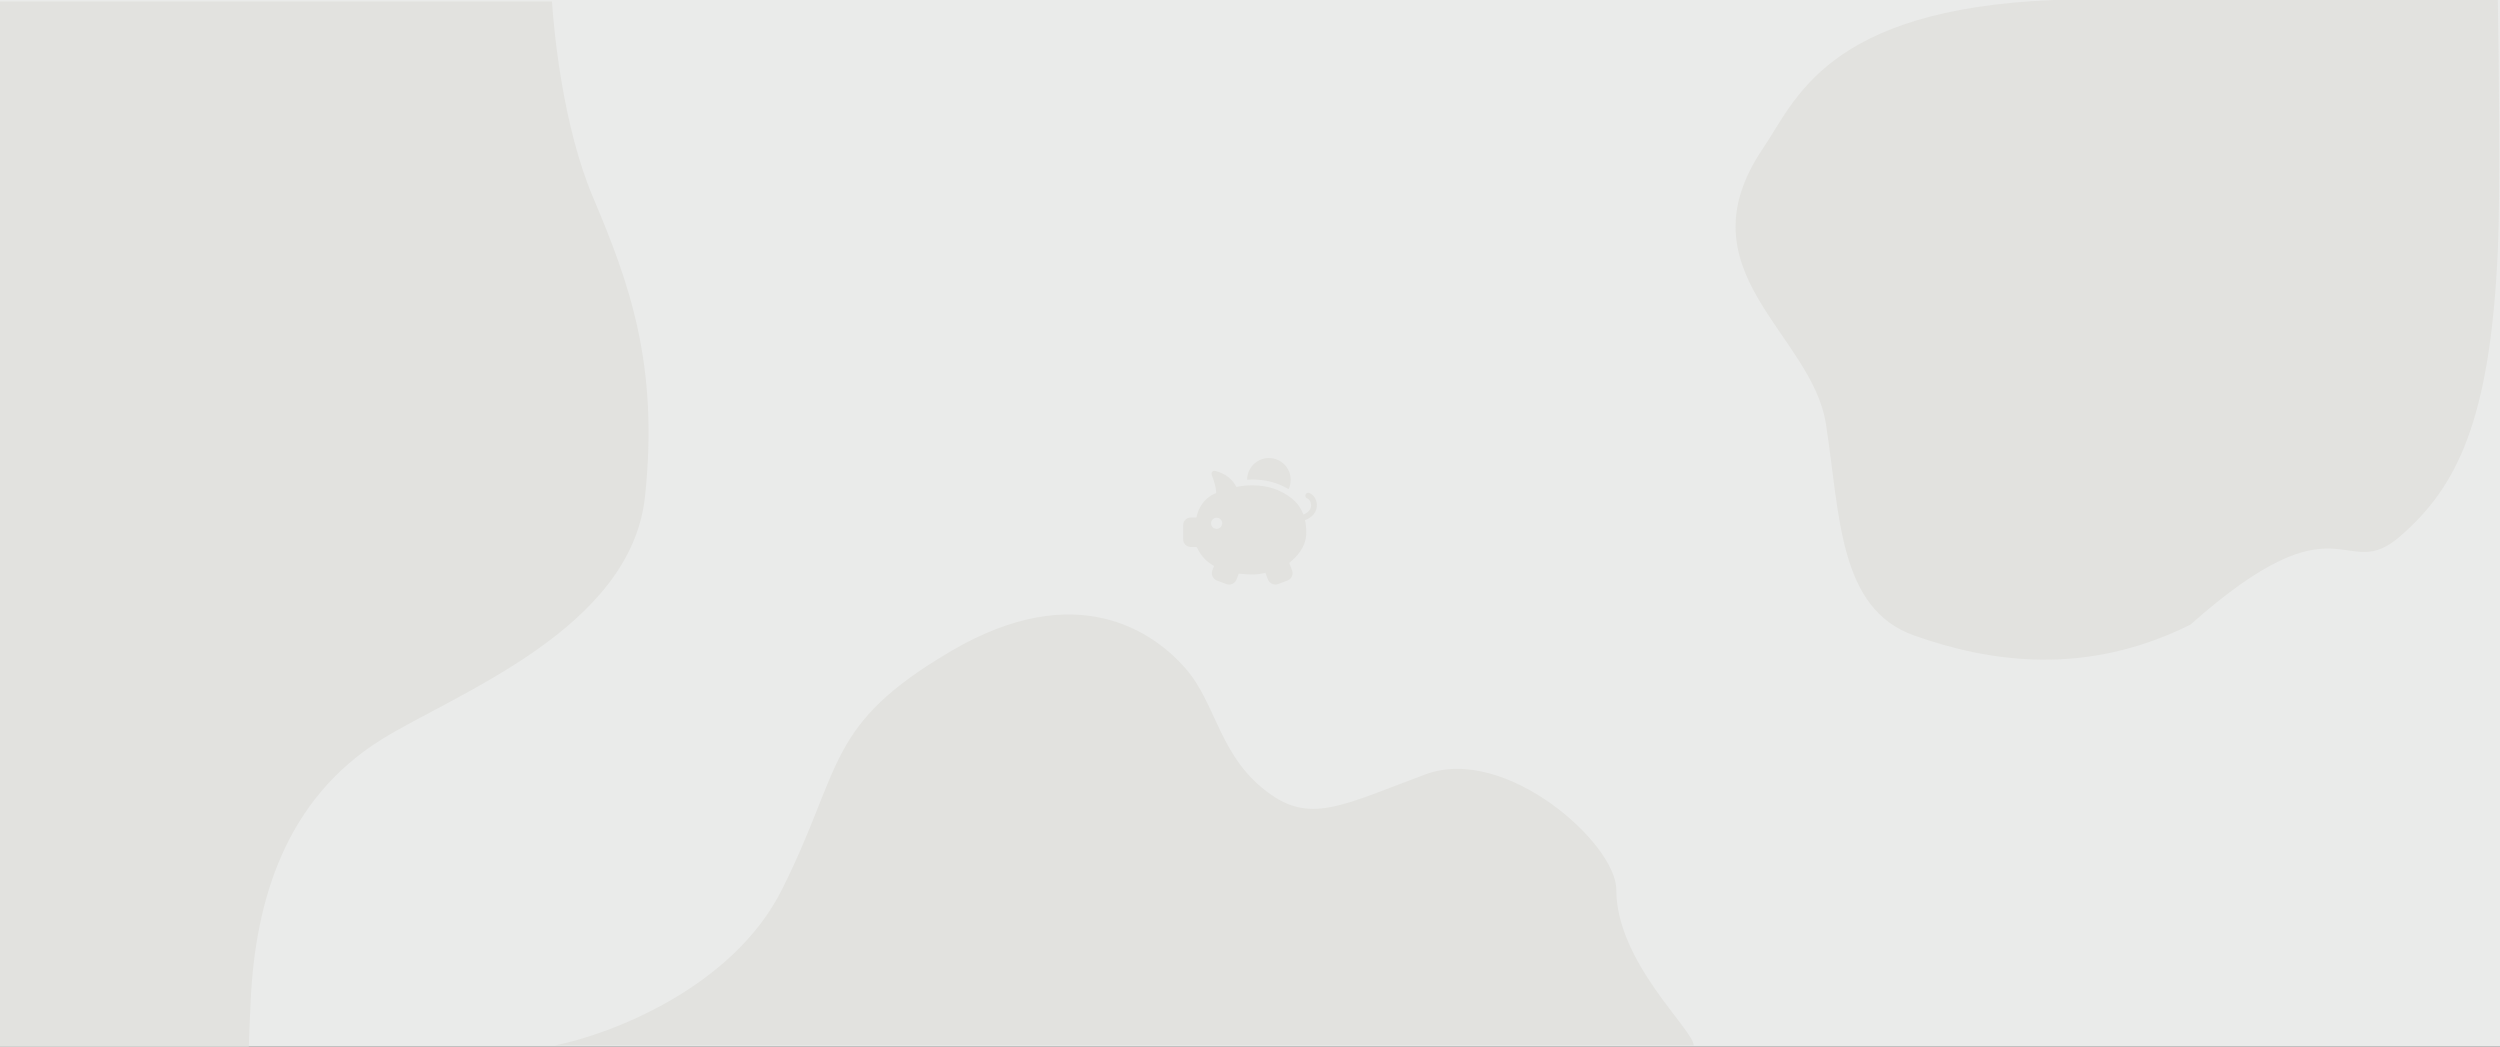 <svg fill="none" height="1440" viewBox="0 0 3440 1440" width="3440"
     xmlns="http://www.w3.org/2000/svg">
  <rect x="0" y="0" width="3440" height="1440" fill="#333333" stroke="none"/>
  <g clip-path="url(#clip0_105_30)">
    <rect fill="#EAEBEA" height="1440" width="3440"/>
    <path
      d="M759.5 2C762.333 44.167 774.538 173.5 816 271.5C865.5 388.5 907 501 887.5 683.5C868 866 625.016 955.226 525 1017.5C392.5 1100 351.5 1239.5 345 1376C343.507 1407.35 342.693 1428.02 342.342 1441H345C343.456 1457.99 341.47 1473.22 342.342 1441H0V2H759.5Z"
      fill="#E2E2DF"/>
    <path
      d="M2426 204C2470.74 138.051 2512.5 13 2825 0H3437C3438.5 81.667 3440.6 265 3437 345C3426.44 579.5 3380.5 670.5 3302.5 738C3224.5 805.5 3222 675 3014 859.5C2870.5 931 2738.5 911.5 2634 874.5C2529.5 837.5 2532 709 2512.5 583.5C2493 458 2311 373.5 2426 204Z"
      fill="#E2E2DF"/>
    <path
      d="M1076 1224C1008 1359.6 839.333 1423.5 763.5 1438.5H2330.5C2330.5 1417 2224 1323.96 2224 1224C2224 1161 2072 1024.5 1961.5 1065.5C1851 1106.5 1805.67 1133.13 1749 1093.5C1677.5 1043.5 1675 970 1631.5 920C1588 870 1482 794 1308.5 896C1135 998 1161 1054.5 1076 1224Z"
      fill="#E2E2DF"/>
    <path
      d="M1638.5 712.116H1645.01C1645.7 712.116 1646.14 712.02 1646.39 711.932C1647.51 705.496 1652.52 686.952 1673.48 678.304C1673.24 670.576 1671.33 664.176 1667.28 653.228C1666.76 651.836 1667.06 650.272 1668.05 649.168C1669.04 648.064 1670.58 647.6 1672 647.96C1685.62 651.376 1695.25 658.616 1701.33 670.04C1708.36 668.56 1715.65 667.812 1723.05 667.812C1744.12 667.812 1761.84 673.64 1777.24 685.624C1791.11 696.42 1798.26 714.008 1797.37 735.144C1796.6 753.66 1783.3 766.972 1775.14 773.496C1774.02 774.36 1774 774.376 1774.34 775.428C1775.57 779.2 1777.82 784.6 1777.88 784.772C1778.92 787.484 1778.83 790.436 1777.64 793.088C1776.45 795.748 1774.3 797.776 1771.58 798.812L1758.72 803.676C1753.26 805.752 1746.74 802.8 1744.68 797.388C1744.68 797.388 1742.96 792.908 1741.57 789.188C1741.43 788.812 1741.31 788.536 1741.22 788.332C1740.66 788.416 1739.87 788.58 1739.04 788.752C1735.81 789.428 1730.92 790.452 1723.05 790.452C1715.97 790.452 1711.16 789.936 1707.98 789.596C1706.5 789.44 1705.36 789.308 1704.48 789.308C1704.42 789.432 1704.36 789.596 1704.29 789.796C1703.01 793.648 1701.44 797.36 1701.43 797.364C1699.84 801.568 1695.76 804.388 1691.26 804.388C1689.93 804.388 1688.63 804.148 1687.4 803.68L1674.53 798.812C1671.81 797.776 1669.65 795.74 1668.46 793.076C1667.26 790.424 1667.18 787.472 1668.21 784.784L1670.28 779.328C1670.36 779.12 1670.42 779.028 1670.53 778.836C1670.53 778.836 1670.38 778.572 1669.71 778.212C1660.26 773.068 1652.72 765.04 1647.9 754.988C1647.01 753.116 1646.61 752.644 1645 752.644H1638.5C1632.71 752.644 1628 747.936 1628 742.148V722.632C1628 716.832 1632.71 712.116 1638.5 712.116ZM1674.08 727.688C1678.32 727.688 1681.74 724.26 1681.74 720.032C1681.74 715.812 1678.32 712.384 1674.08 712.384C1669.86 712.384 1666.44 715.812 1666.44 720.032C1666.44 724.256 1669.86 727.688 1674.08 727.688Z"
      fill="#E2E2DF"/>
    <path
      d="M1723.05 659.812C1720.69 659.812 1718.35 659.94 1716.01 660.08C1716.1 643.616 1729.51 630.248 1746 630.248C1762.54 630.248 1776 643.704 1776 660.248C1776 664.768 1775.01 669.1 1773.06 673.124C1758.41 664.232 1741.96 659.812 1723.05 659.812Z"
      fill="#E2E2DF"/>
    <path
      d="M1792.69 716.384C1792.99 716.384 1793.29 716.352 1793.59 716.284C1799.96 714.828 1812 708.516 1812 695.076C1812 687.624 1807.97 681.068 1801.73 678.38C1799.71 677.504 1797.35 678.44 1796.48 680.468C1795.6 682.496 1796.54 684.852 1798.56 685.724C1801.92 687.172 1804 690.752 1804 695.076C1804 705.572 1791.92 708.456 1791.8 708.488C1789.65 708.98 1788.3 711.128 1788.8 713.28C1789.22 715.132 1790.87 716.384 1792.69 716.384Z"
      fill="#E2E2DF"/>
  </g>
  <defs>
    <clipPath id="clip0_105_30">
      <rect fill="white" height="1440" width="3440"/>
    </clipPath>
  </defs>
</svg>
